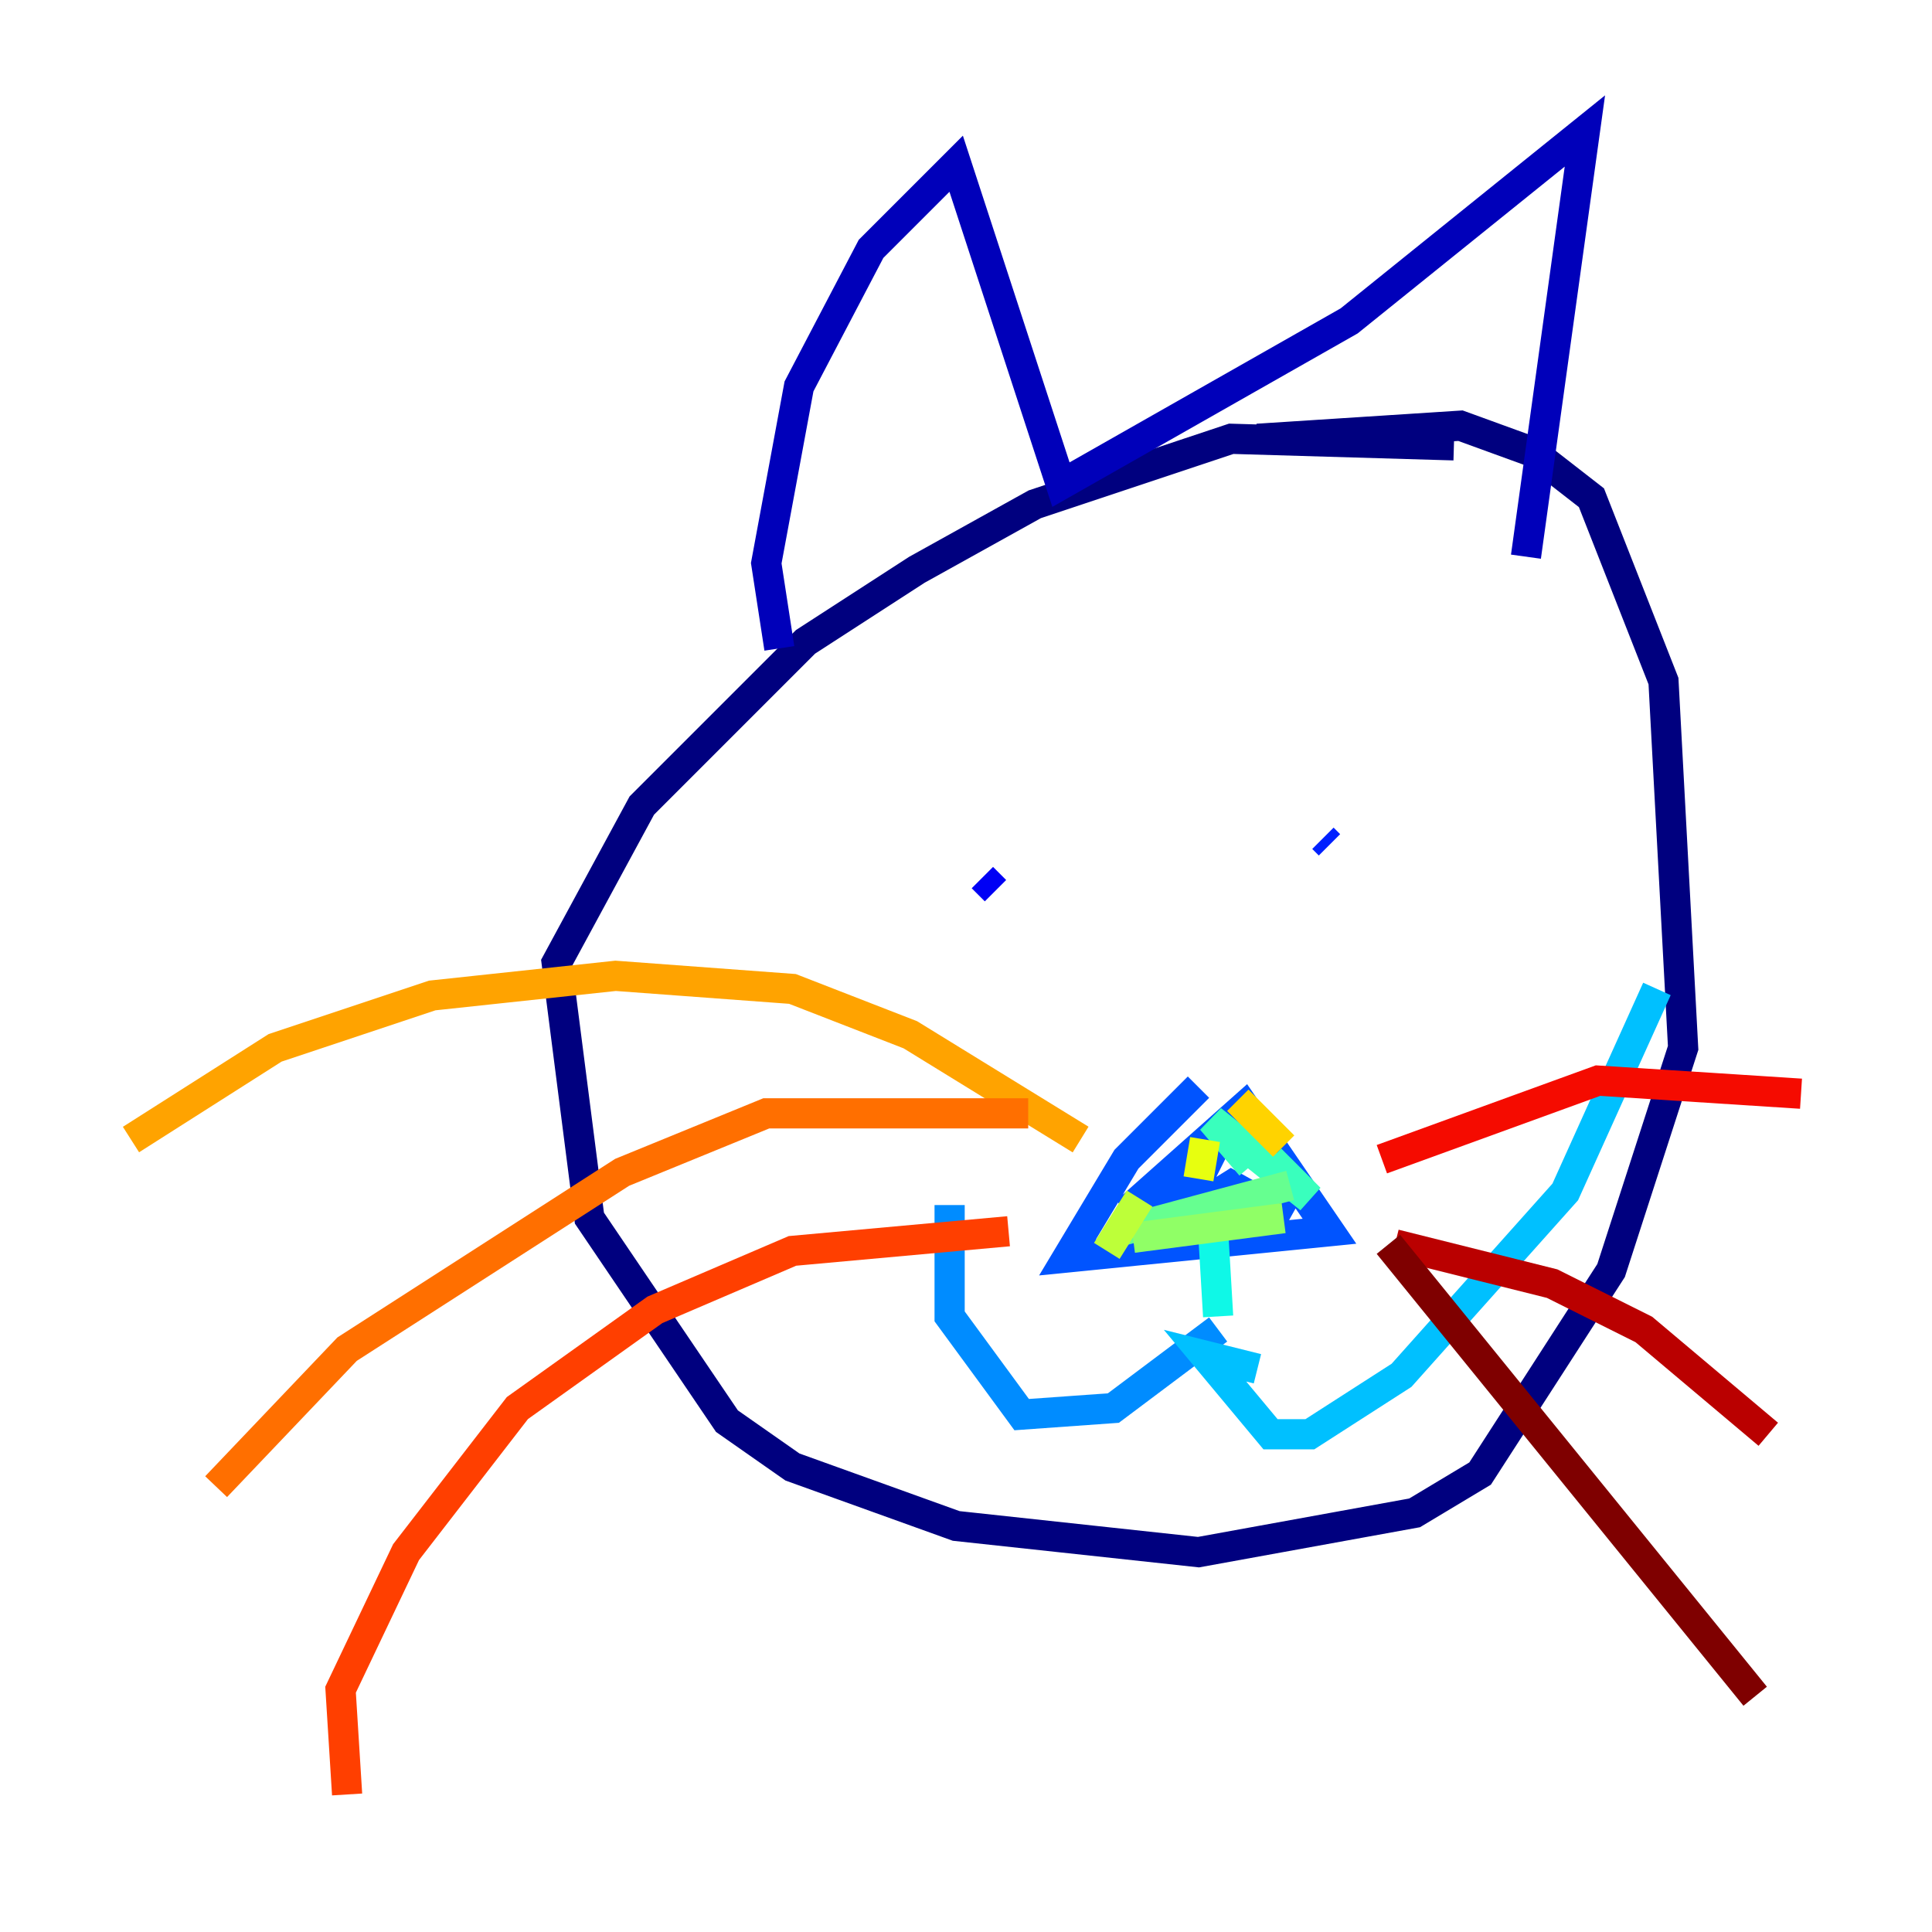 <?xml version="1.0" encoding="utf-8" ?>
<svg baseProfile="tiny" height="128" version="1.2" viewBox="0,0,128,128" width="128" xmlns="http://www.w3.org/2000/svg" xmlns:ev="http://www.w3.org/2001/xml-events" xmlns:xlink="http://www.w3.org/1999/xlink"><defs /><polyline fill="none" points="96.325,29.505 81.573,29.071 68.556,33.41 60.746,37.749 53.37,42.522 42.522,53.37 36.881,63.783 39.051,80.705 48.163,94.156 52.502,97.193 63.349,101.098 79.403,102.834 93.722,100.231 98.061,97.627 106.739,84.176 111.512,69.424 110.21,45.125 105.437,32.976 101.532,29.939 96.759,28.203 83.308,29.071" stroke="#00007f" stroke-width="2" /><polyline fill="none" points="51.634,42.956 50.766,37.315 52.936,25.6 57.709,16.488 63.349,10.848 70.291,32.108 89.383,21.261 105.003,8.678 101.098,36.881" stroke="#0000ba" stroke-width="2" /><polyline fill="none" points="65.953,59.01 65.085,58.142" stroke="#0000f5" stroke-width="2" /><polyline fill="none" points="88.081,55.973 87.647,55.539" stroke="#0020ff" stroke-width="2" /><polyline fill="none" points="79.403,72.027 74.63,76.8 70.725,83.308 88.081,81.573 82.441,73.329 74.63,80.271 79.837,77.234 78.102,80.705 81.573,78.536 85.478,80.705" stroke="#0054ff" stroke-width="2" /><polyline fill="none" points="80.705,88.081 73.763,93.288 67.688,93.722 62.915,87.214 62.915,79.837" stroke="#008cff" stroke-width="2" /><polyline fill="none" points="83.308,90.685 79.837,89.817 84.176,95.024 86.78,95.024 92.854,91.119 103.702,78.969 109.776,65.519" stroke="#00c0ff" stroke-width="2" /><polyline fill="none" points="80.271,79.837 80.705,87.214" stroke="#0ff8e7" stroke-width="2" /><polyline fill="none" points="82.875,77.234 80.271,74.197 86.78,79.403 84.176,76.8" stroke="#39ffbd" stroke-width="2" /><polyline fill="none" points="85.478,78.536 74.197,81.573" stroke="#66ff90" stroke-width="2" /><polyline fill="none" points="85.044,80.705 75.064,82.007" stroke="#90ff66" stroke-width="2" /><polyline fill="none" points="73.329,82.875 75.498,79.403" stroke="#bdff39" stroke-width="2" /><polyline fill="none" points="79.403,78.102 79.837,75.498" stroke="#e7ff0f" stroke-width="2" /><polyline fill="none" points="82.007,72.895 85.044,75.932" stroke="#ffd300" stroke-width="2" /><polyline fill="none" points="71.593,75.498 60.312,68.556 52.502,65.519 40.786,64.651 28.637,65.953 18.224,69.424 8.678,75.498" stroke="#ffa300" stroke-width="2" /><polyline fill="none" points="68.122,73.763 50.766,73.763 41.22,77.668 22.997,89.383 14.319,98.495" stroke="#ff6f00" stroke-width="2" /><polyline fill="none" points="66.82,81.573 52.502,82.875 43.39,86.78 34.278,93.288 26.902,102.834 22.563,111.946 22.997,118.888" stroke="#ff3f00" stroke-width="2" /><polyline fill="none" points="91.552,76.8 105.871,71.593 119.322,72.461" stroke="#f50b00" stroke-width="2" /><polyline fill="none" points="92.42,82.441 102.834,85.044 108.909,88.081 117.153,95.024" stroke="#ba0000" stroke-width="2" /><polyline fill="none" points="91.986,82.441 116.285,112.38" stroke="#7f0000" stroke-width="2" /></svg>
